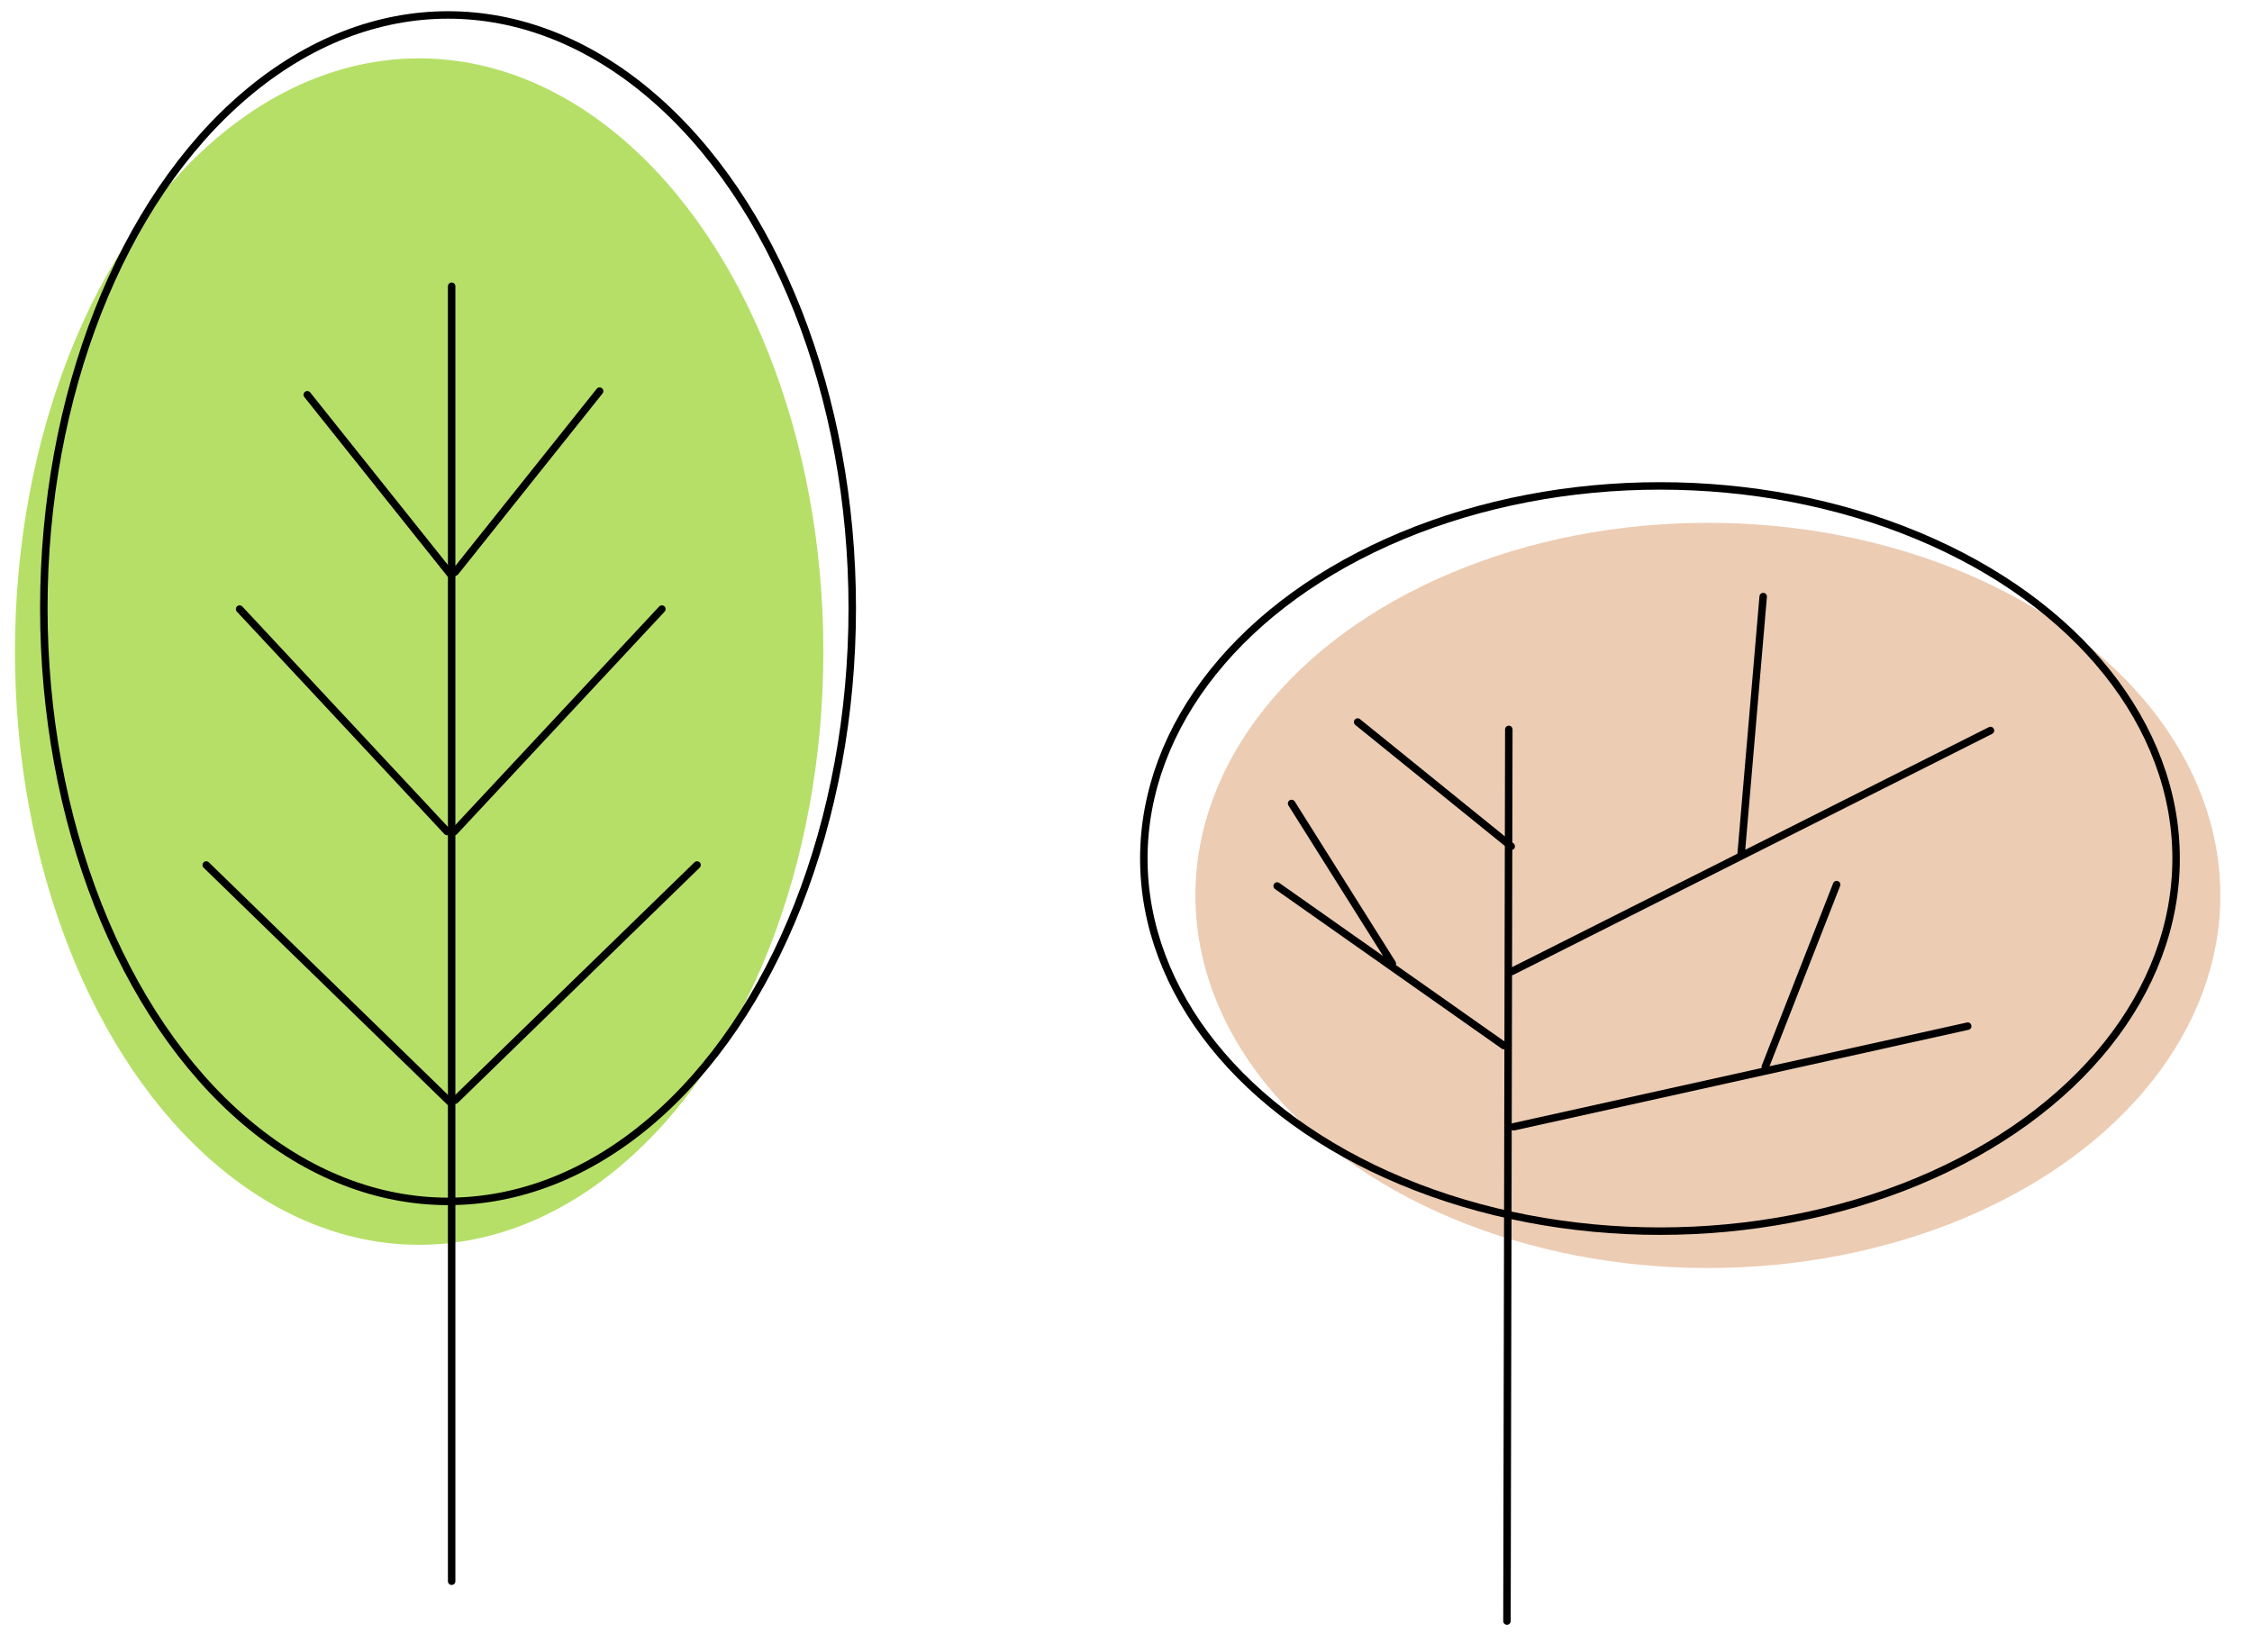 <svg xmlns="http://www.w3.org/2000/svg" width="244" height="179" viewBox="0 0 244 179">
    <g fill="none" fill-rule="evenodd">
        <g transform="translate(1.62 1.62)">
            <ellipse cx="43.796" cy="68.981" fill="#B6DF68" rx="43.796" ry="64.277"/>
            <g stroke="#000" stroke-linejoin="round" stroke-width=".81" transform="translate(3.128)">
                <ellipse cx="43.796" cy="64.277" rx="43.796" ry="64.277"/>
                <path stroke-linecap="round" d="M44.187 29.395L44.187 169.708M44.578 60.358L60.219 40.761"/>
                <path stroke-linecap="round" d="M28.546 60.75L44.187 41.153" transform="matrix(-1 0 0 1 72.732 0)"/>
                <path stroke-linecap="round" d="M21.018 88.479L43.503 64.375" transform="matrix(-1 0 0 1 64.716 0)"/>
                <path stroke-linecap="round" d="M44.48 88.479L66.965 64.375M44.578 117.581L70.777 92.105"/>
                <path stroke-linecap="round" d="M17.401 117.777L43.796 92.105" transform="matrix(-1 0 0 1 61.392 0)"/>
            </g>
        </g>
        <g transform="matrix(-1 0 0 1 240.57 52.65)">
            <ellipse cx="55.524" cy="44.371" fill="#ECCCB3" rx="55.524" ry="40.374"/>
            <g stroke="#000" stroke-width=".81" transform="translate(4.793)">
                <g stroke-linecap="round" stroke-linejoin="round">
                    <path d="M52.528 111.008L52.328 14.391M52.066 27.059L68.706 13.591M52.864 48.649L77.426 31.358M64.95 39.766L75.862 22.415M51.988 40.614L.139 14.511M27.163 27.982L24.766 0M51.79 57.446L2.605 46.545M24.541 50.959L16.809 31.209" transform="translate(19.973 11.992)"/>
                </g>
                <ellipse cx="55.923" cy="40.374" rx="55.923" ry="40.374"/>
            </g>
        </g>
    </g>
</svg>
